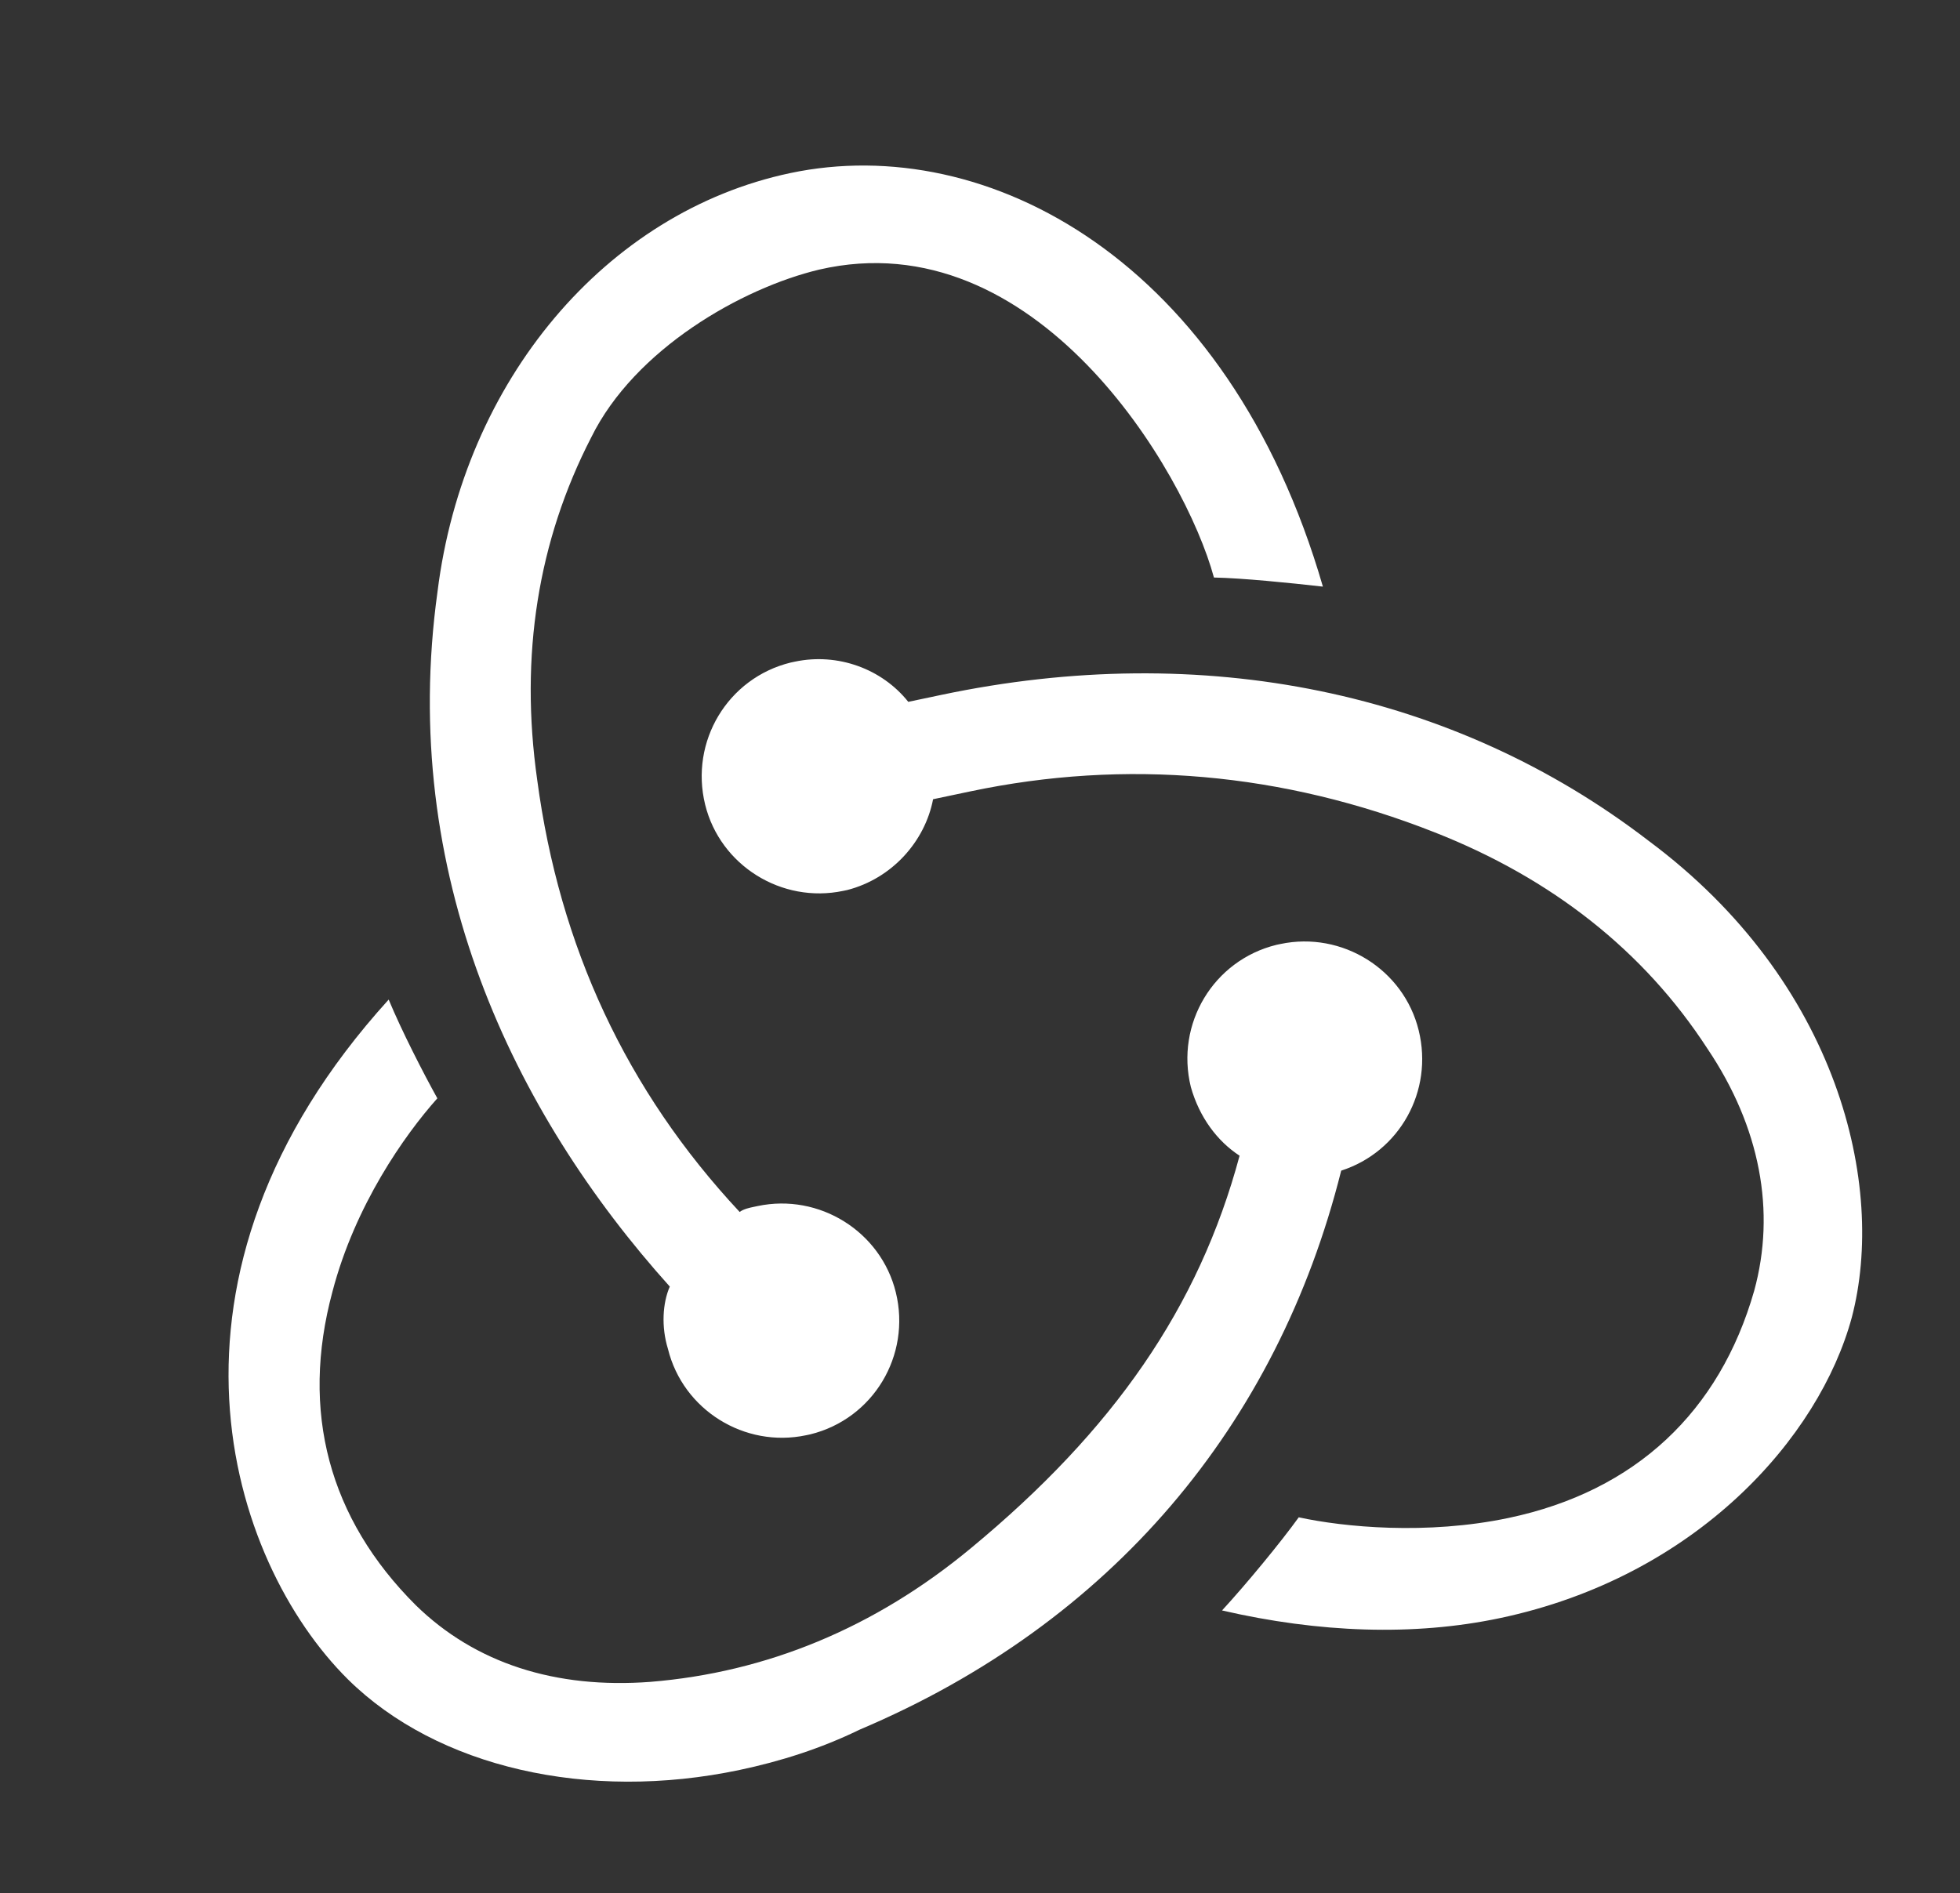 <svg width="59" height="57" viewBox="0 0 59 57" fill="none" xmlns="http://www.w3.org/2000/svg">
<rect x="0" y="0" width="59" height="57" fill="#333333" stroke="none"/>
<g clip-path="url(#clip0_185_140)">
<path fill-rule="evenodd" clip-rule="evenodd" d="M40.374 35.245C42.124 34.682 43.157 32.855 42.705 31.02C42.254 29.184 40.399 28.031 38.547 28.421L38.424 28.447C36.524 28.913 35.381 30.827 35.846 32.724C36.102 33.636 36.642 34.358 37.314 34.796C36.087 39.367 33.515 43.063 29.235 46.605C26.328 49.02 23.064 50.353 19.579 50.637C16.724 50.853 14.304 50.077 12.517 48.33C9.906 45.727 9.032 42.5 10.009 38.883C10.687 36.294 12.174 34.178 13.165 33.068C12.749 32.319 12.093 31.042 11.7 30.095C4.117 38.453 6.889 47.007 10.475 50.563C13.161 53.214 17.699 54.252 22.265 53.289C23.499 53.029 24.707 52.645 25.877 52.076C33.45 48.869 38.448 42.923 40.373 35.245L40.374 35.245ZM49.623 25.312C43.776 20.818 36.227 19.257 28.328 20.923L27.341 21.131C26.552 20.14 25.223 19.647 23.927 19.921L23.804 19.947C21.904 20.412 20.761 22.326 21.226 24.224C21.677 26.059 23.532 27.212 25.383 26.822L25.507 26.796C26.851 26.448 27.842 25.338 28.088 24.063L29.199 23.829C33.889 22.839 38.618 23.257 43.188 25.061C46.703 26.443 49.483 28.624 51.394 31.568C52.989 33.935 53.46 36.474 52.804 38.865C51.765 42.495 49.242 44.894 45.416 45.701C42.947 46.222 40.447 45.977 39.095 45.683C38.547 46.443 37.52 47.689 36.786 48.487C39.7 49.16 42.558 49.265 45.15 48.718C51.074 47.468 54.767 43.278 55.744 39.661C56.779 35.709 55.356 29.574 49.623 25.312L49.623 25.312ZM20.107 40.614C20.559 42.45 22.413 43.603 24.265 43.212L24.388 43.186C26.288 42.721 27.431 40.807 26.966 38.91C26.515 37.074 24.66 35.921 22.809 36.311L22.685 36.337C22.562 36.363 22.377 36.402 22.266 36.49C18.852 32.834 16.841 28.495 16.172 23.488C15.638 19.738 16.197 16.274 17.797 13.169C19.106 10.511 22.328 8.673 24.66 8.117C31.175 6.613 35.668 14.161 36.542 17.388C37.383 17.404 38.832 17.549 39.822 17.662C36.976 7.836 29.713 3.961 23.789 5.211C18.235 6.383 13.958 11.469 13.17 17.814C11.995 26.3 15.445 33.488 20.162 38.736C19.945 39.233 19.902 39.95 20.107 40.614L20.107 40.614L20.107 40.614Z" fill="white"/>
</g>
<defs>
<clipPath id="clip0_185_140">
<rect width="49.561" height="46.979" fill="white" transform="translate(0 10.23) rotate(-11.913)"/>
</clipPath>
</defs>
</svg>
